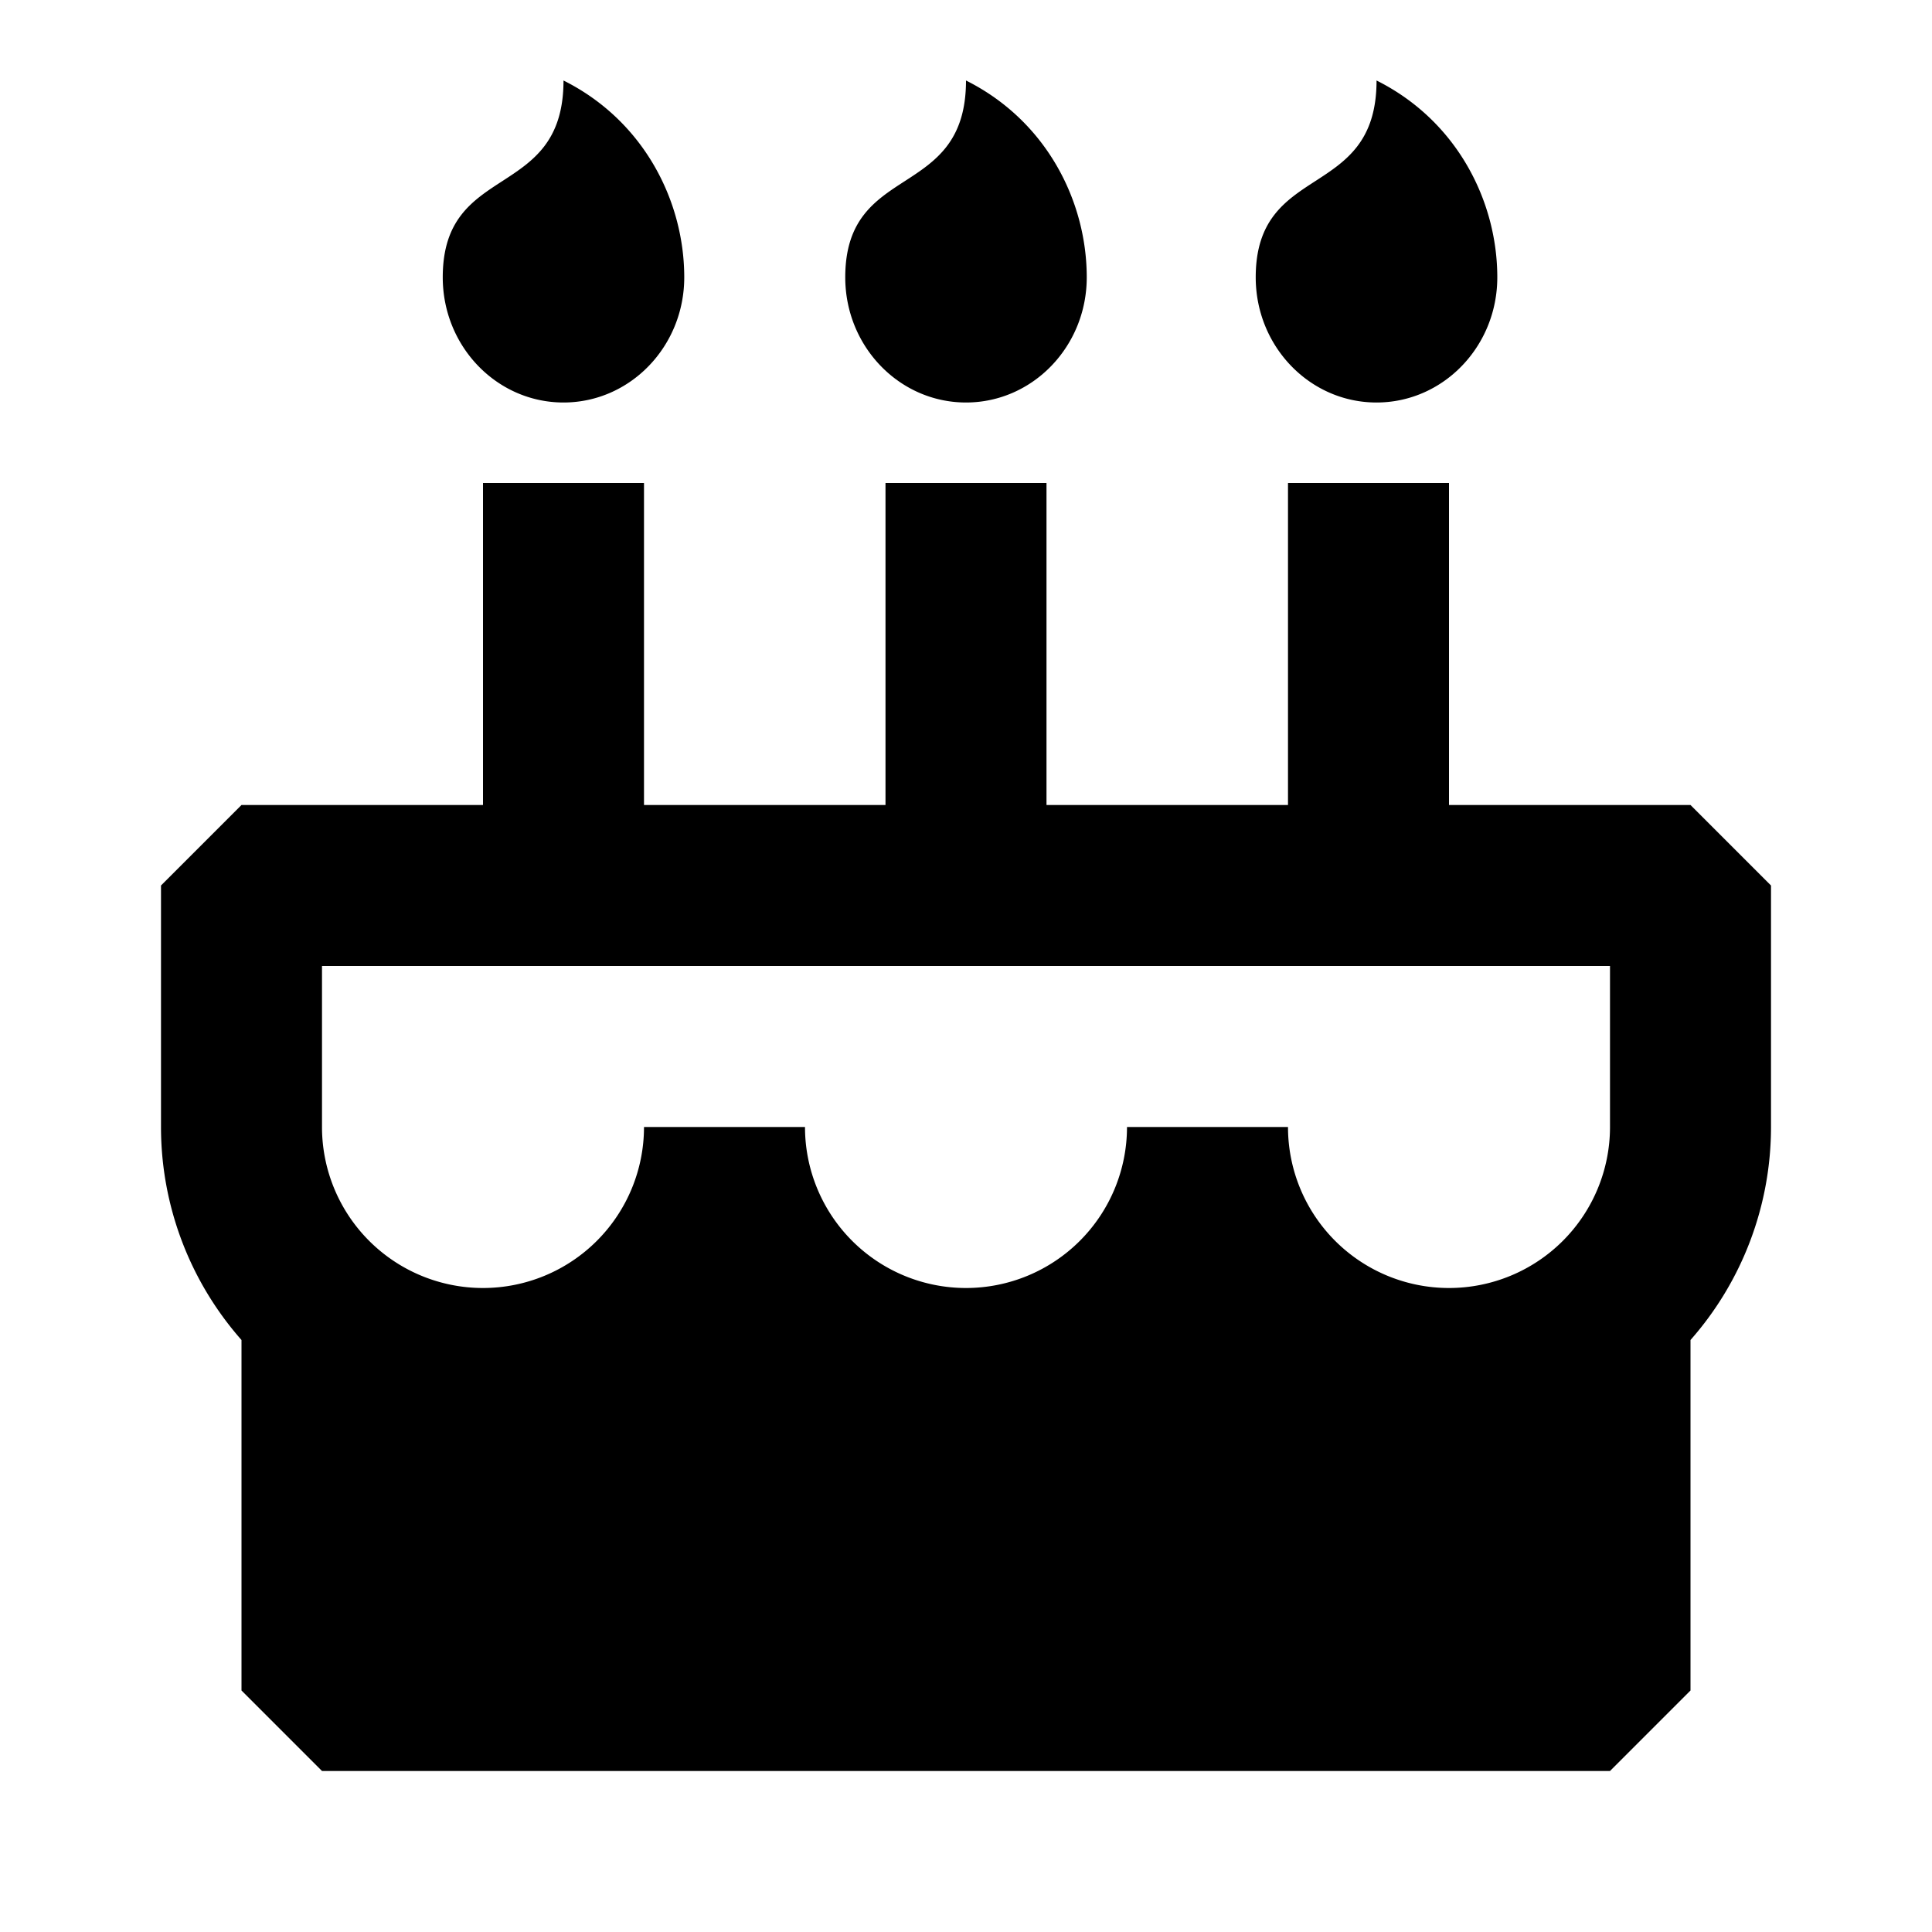 <svg xmlns="http://www.w3.org/2000/svg" width="24" height="24" fill="none">
  <path
    fill="currentColor"
    d="M8.5 3.445C8.5 4.304 7.828 5 7 5s-1.5-.696-1.5-1.555c0-.716.368-.954.74-1.195C6.617 2.005 7 1.757 7 1c1 .5 1.5 1.5 1.5 2.445M12 5c.828 0 1.5-.696 1.5-1.555C13.5 2.5 13 1.5 12 1c0 .757-.382 1.005-.76 1.25-.372.24-.74.48-.74 1.195C10.5 4.304 11.172 5 12 5m5.1 0c.828 0 1.5-.696 1.5-1.555C18.6 2.5 18.1 1.5 17.1 1c0 .757-.383 1.005-.761 1.25-.371.24-.74.48-.74 1.195 0 .859.672 1.555 1.5 1.555M3 21v-4.354A4 4 0 0 1 2 14v-3l1-1h3V6h2v4h3V6h2v4h3V6h2v4h3l1 1v3a4 4 0 0 1-1 2.646V21l-1 1H4zm13-7a2 2 0 1 0 4 0v-2H4v2a2 2 0 1 0 4 0h2a2 2 0 1 0 4 0z"
  />
</svg>
